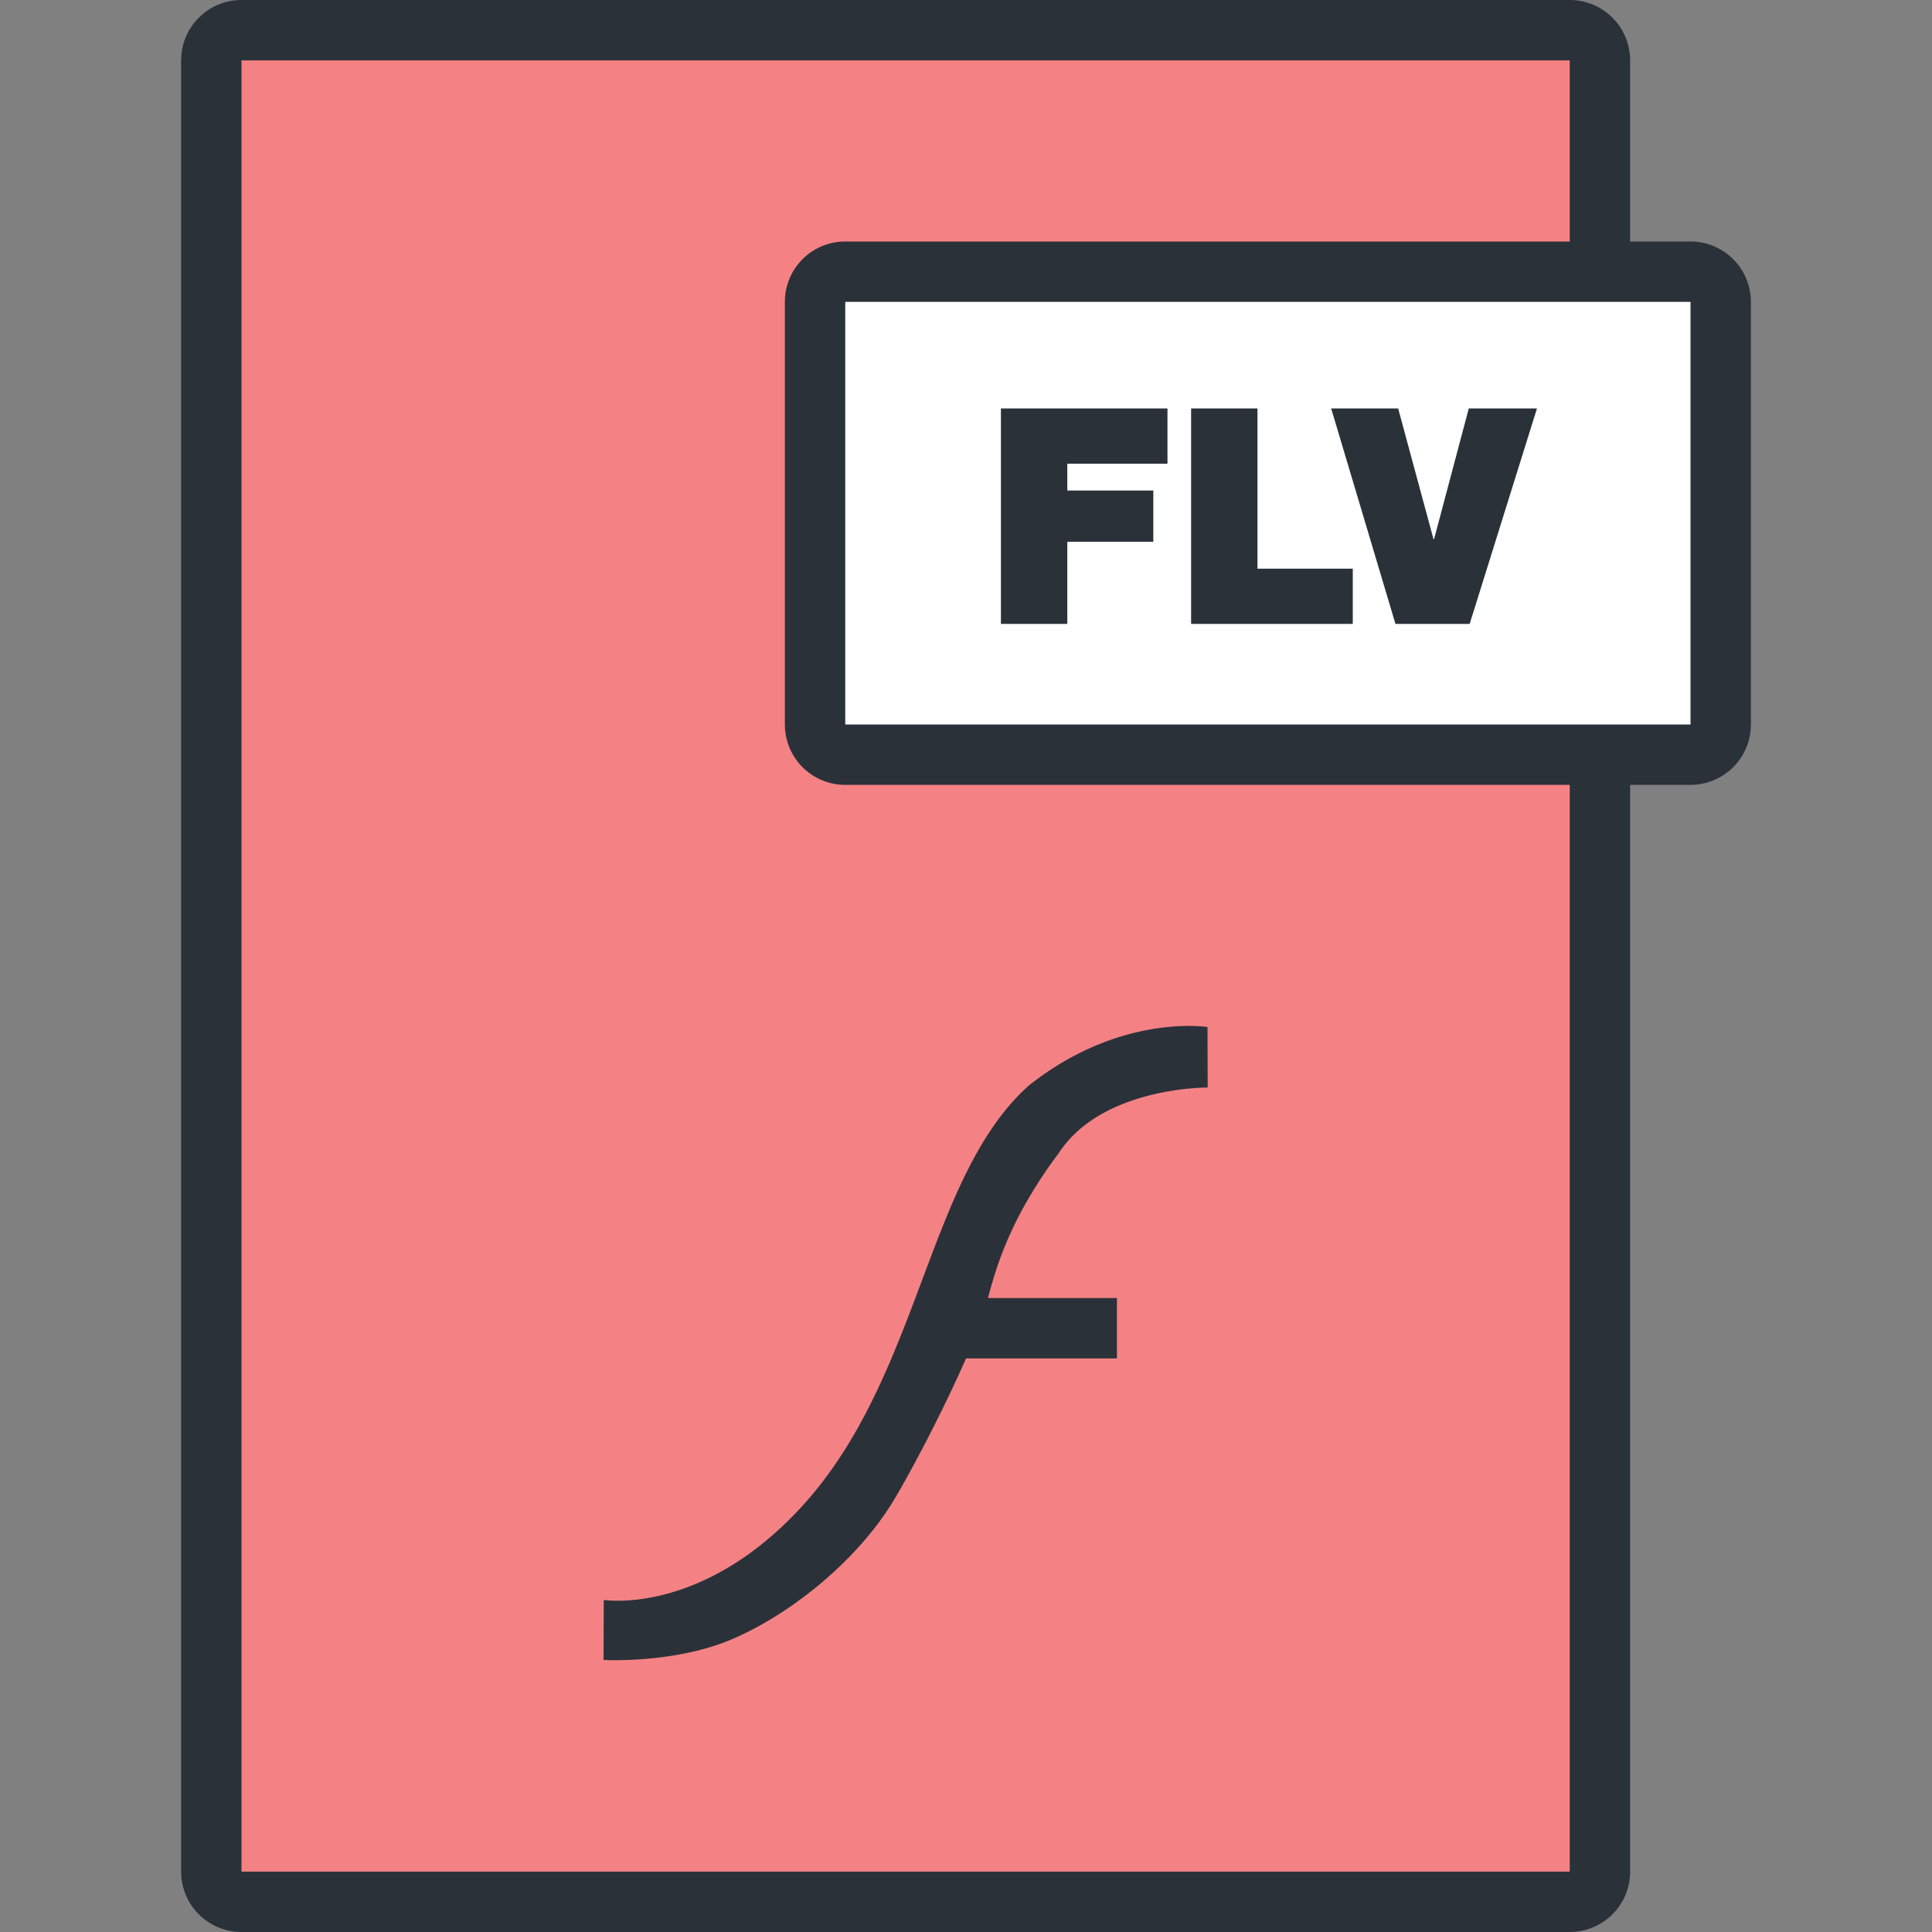 <?xml version="1.0" standalone="no"?><!DOCTYPE svg PUBLIC "-//W3C//DTD SVG 1.1//EN" "http://www.w3.org/Graphics/SVG/1.1/DTD/svg11.dtd"><svg t="1581666572337" class="icon" viewBox="0 0 1024 1024" version="1.1" xmlns="http://www.w3.org/2000/svg" p-id="4395" xmlns:xlink="http://www.w3.org/1999/xlink" width="200" height="200"><rect x="0" y="0" width="1024" height="1024" fill="#808080" stroke="none"/><defs><style type="text/css"></style></defs><path d="M112 16h736v992H112z" fill="#F48284" p-id="4396"></path><path d="M386.032 869.616c30.24-12.272 67.248-40.656 87.728-74.512 7.968-13.28 24.992-44.88 38.24-75.104h80v-32h-68.336c4.992-19.392 13.328-44.512 37.52-76.88 23.072-35.232 78.912-34.704 78.912-34.704L640 544.336s-46.272-7.424-94.672 31.008c-54.176 48.352-57.312 153.968-120.032 222.8C372.064 856.528 320 848 320 848l-0.096 31.824s36 1.968 66.128-10.208zM896 128h-32V32a32 32 0 0 0-32-32H128a32 32 0 0 0-32 32v960a32 32 0 0 0 32 32h704a32 32 0 0 0 32-32V416h32a32 32 0 0 0 32-32V160a32 32 0 0 0-32-32z m-64 0H448a32 32 0 0 0-32 32v224a32 32 0 0 0 32 32h384v576H128V32h704v96z" fill="#2B3139" p-id="4397"></path><path d="M448 160h448v224H448z" fill="#FFFFFF" p-id="4398"></path><path d="M530.496 216.496h88.288v29.264h-53.088v14.224h45.584v27.184h-45.584v43.504h-35.184v-114.176zM631.312 216.496h35.168v84.912h50.528v29.264h-85.696v-114.176zM778.96 330.672h-39.344l-34.064-114.176h35.504l18.72 69.232h0.32l18.384-69.232h36.144l-35.664 114.176z" fill="#2B3139" p-id="4399"></path></svg>